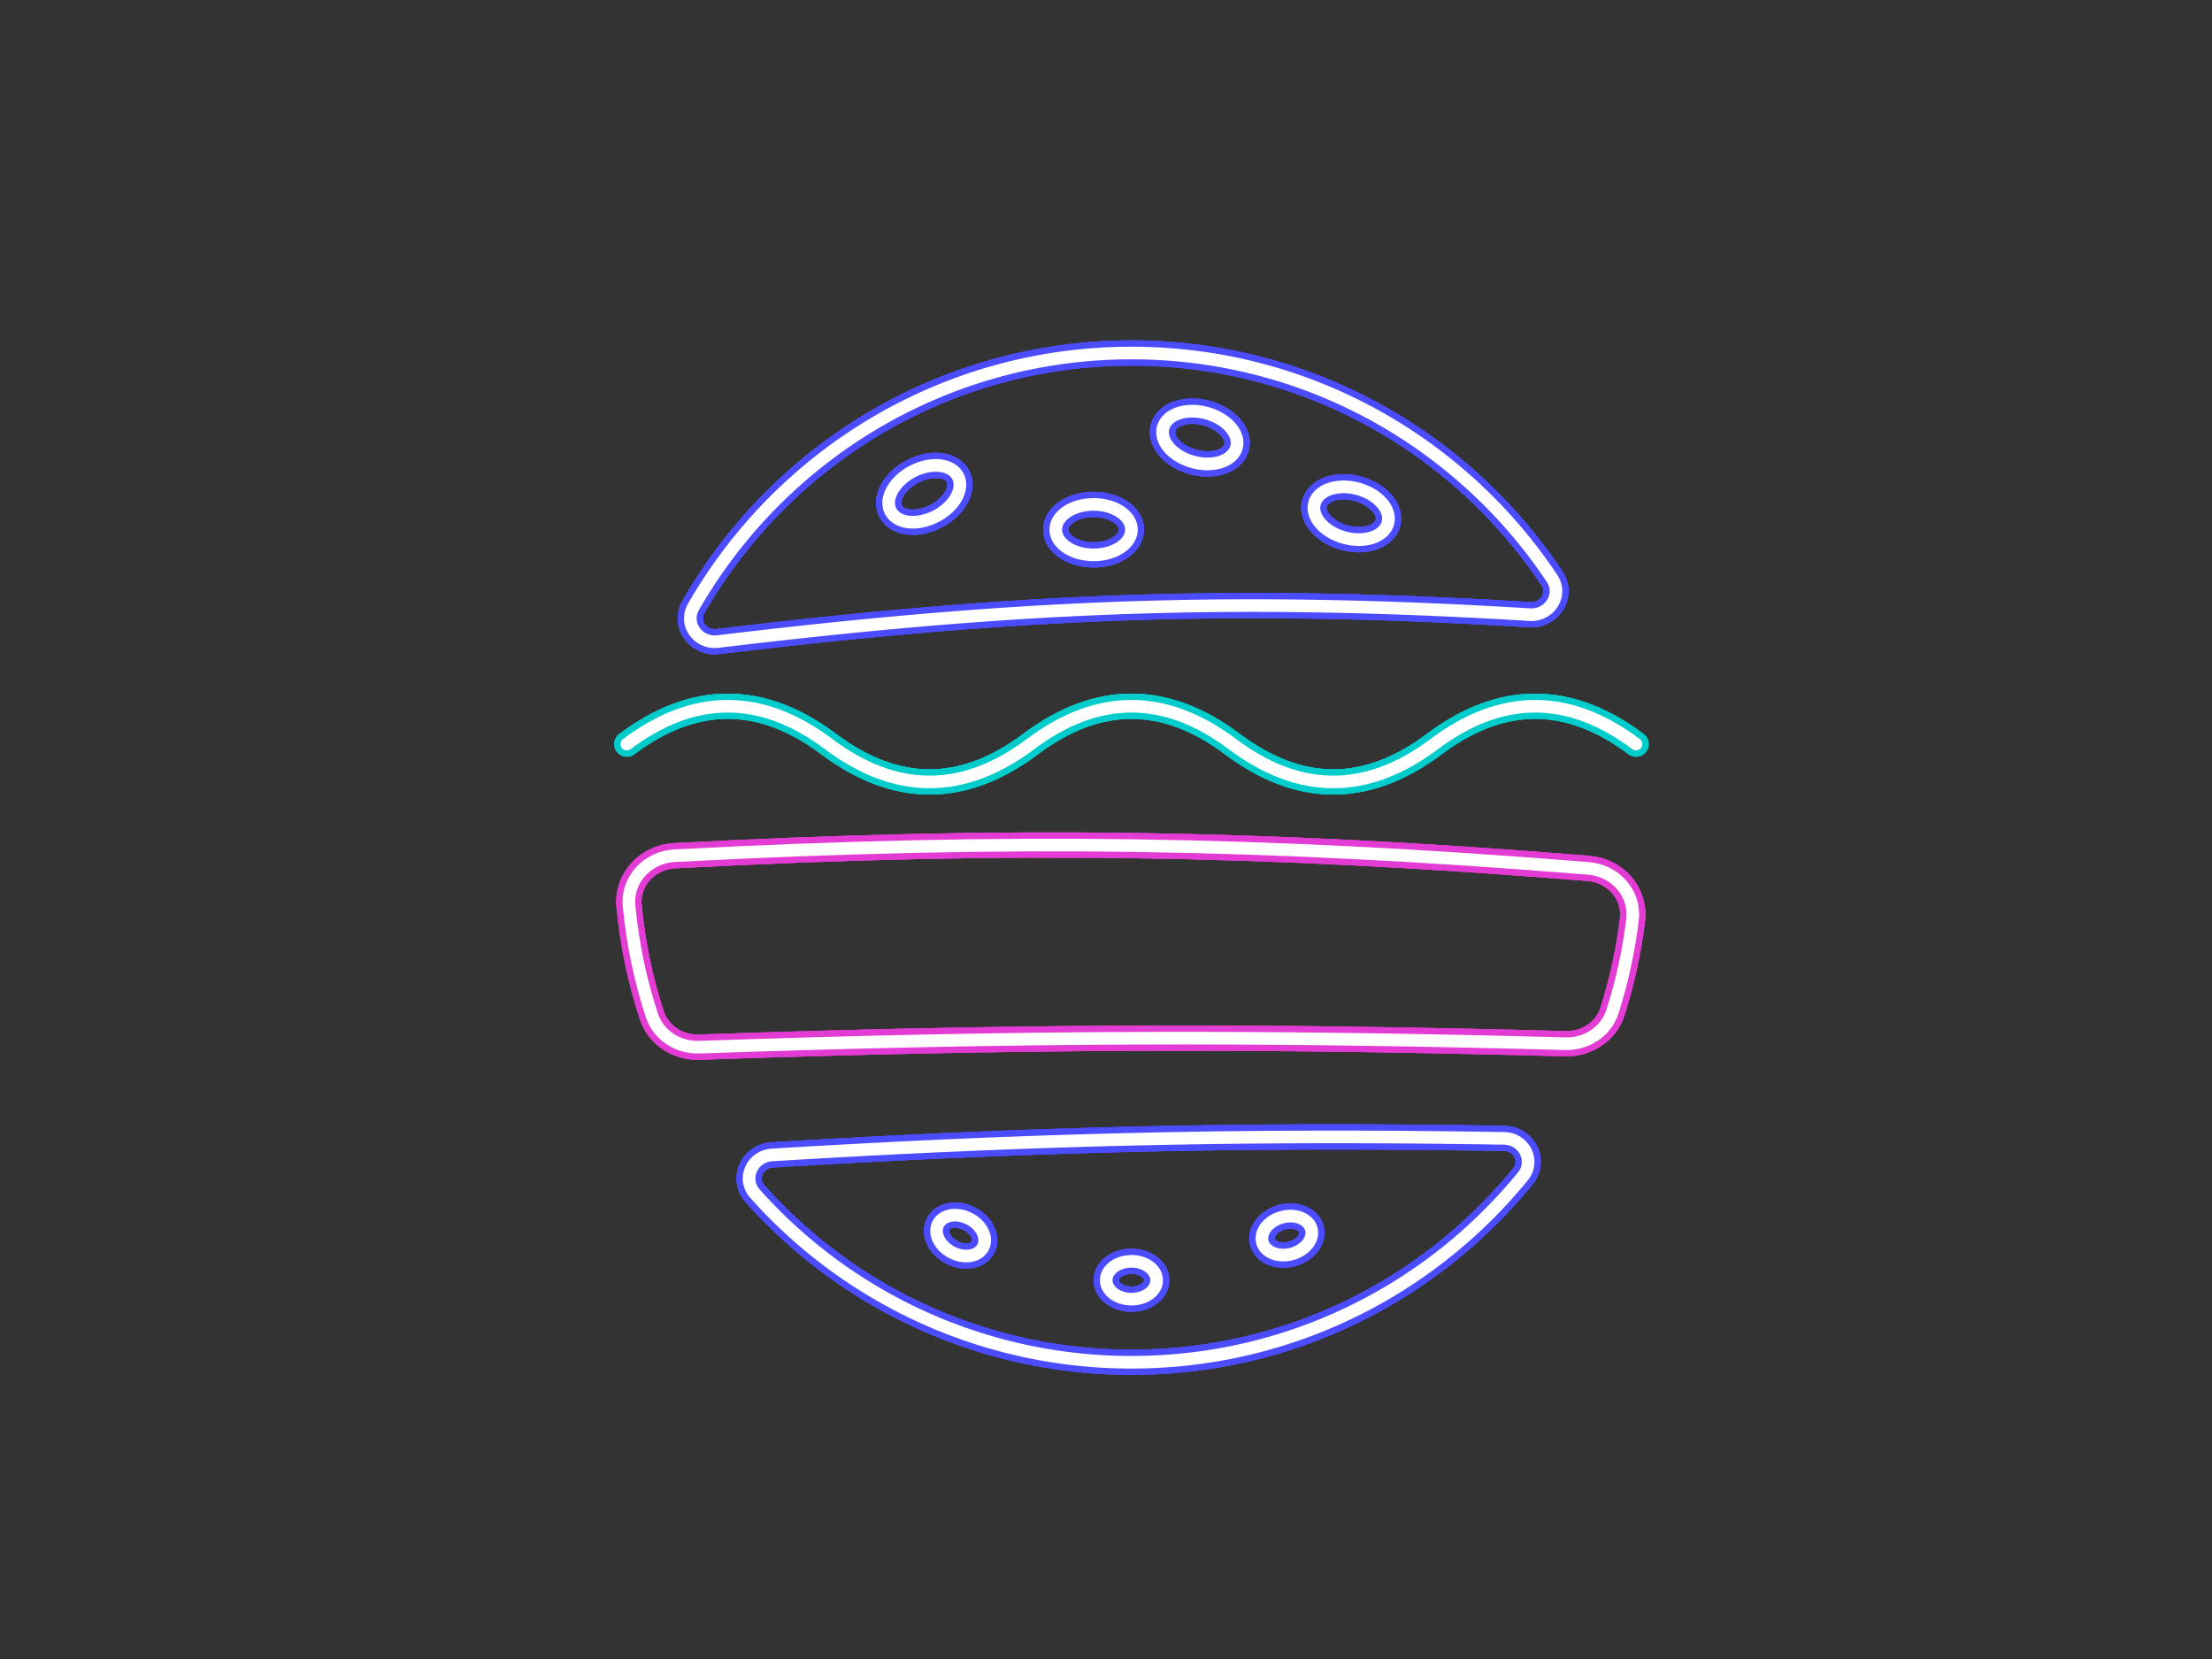 <?xml version="1.0" encoding="UTF-8" standalone="no" ?>
<!DOCTYPE svg PUBLIC "-//W3C//DTD SVG 1.1//EN" "http://www.w3.org/Graphics/SVG/1.1/DTD/svg11.dtd">
<svg xmlns="http://www.w3.org/2000/svg" xmlns:xlink="http://www.w3.org/1999/xlink" version="1.1" width="640" height="480" viewBox="0 0 640 480" xml:space="preserve">
<rect x="0" y="0" width="640" height="480" fill="#333333" stroke="none"/>
<desc>Created with Fabric.js 3.6.3</desc>
<defs>
</defs>
<g transform="matrix(7.3 0 0 7.3 327.36 248.14)"  >
<g style=""   >
		<g transform="matrix(1 0 0 1 -0.33 0)"  >
<path style="stroke: rgb(76,76,255); stroke-width: 1; stroke-dasharray: none; stroke-linecap: round; stroke-dashoffset: 0; stroke-linejoin: round; stroke-miterlimit: 4; fill: none; fill-rule: nonzero; opacity: 1;"  transform=" translate(-143.67, -25)" d="M 159.513 37.633 c 0.5 -0.613 0.049 -1.493 -0.743 -1.506 c -10.106 -0.167 -18.558 0.02 -29.012 0.656 c -0.791 0.048 -1.203 0.948 -0.675 1.539 A 19.957 19.957 0 0 0 144.004 45 c 6.256 0 11.841 -2.87 15.509 -7.367 Z M 126.643 15.058 c -0.391 0.68 0.184 1.471 0.963 1.378 c 11.567 -1.388 20.092 -1.802 32.182 -1.066 c 0.787 0.048 1.316 -0.783 0.88 -1.439 C 157.083 8.548 150.958 5 144.004 5 c -7.428 0 -13.911 4.048 -17.361 10.058 Z" stroke-linecap="round" />
</g>
		<g transform="matrix(1 0 0 1 -0.33 0)"  >
<path style="stroke: rgb(76,76,255); stroke-width: 1; stroke-dasharray: none; stroke-linecap: round; stroke-dashoffset: 0; stroke-linejoin: round; stroke-miterlimit: 4; fill: none; fill-rule: nonzero; opacity: 1;"  transform=" translate(-143.67, -25)" d="M 159.513 37.633 c 0.5 -0.613 0.049 -1.493 -0.743 -1.506 c -10.106 -0.167 -18.558 0.02 -29.012 0.656 c -0.791 0.048 -1.203 0.948 -0.675 1.539 A 19.957 19.957 0 0 0 144.004 45 c 6.256 0 11.841 -2.87 15.509 -7.367 Z M 126.643 15.058 c -0.391 0.68 0.184 1.471 0.963 1.378 c 11.567 -1.388 20.092 -1.802 32.182 -1.066 c 0.787 0.048 1.316 -0.783 0.88 -1.439 C 157.083 8.548 150.958 5 144.004 5 c -7.428 0 -13.911 4.048 -17.361 10.058 Z" stroke-linecap="round" />
</g>
		<g transform="matrix(1 0 0 1 -0.33 0)"  >
<path style="stroke: rgb(76,76,255); stroke-width: 1; stroke-dasharray: none; stroke-linecap: round; stroke-dashoffset: 0; stroke-linejoin: round; stroke-miterlimit: 4; fill: none; fill-rule: nonzero; opacity: 1;"  transform=" translate(-143.67, -25)" d="M 159.513 37.633 c 0.5 -0.613 0.049 -1.493 -0.743 -1.506 c -10.106 -0.167 -18.558 0.02 -29.012 0.656 c -0.791 0.048 -1.203 0.948 -0.675 1.539 A 19.957 19.957 0 0 0 144.004 45 c 6.256 0 11.841 -2.87 15.509 -7.367 Z M 126.643 15.058 c -0.391 0.68 0.184 1.471 0.963 1.378 c 11.567 -1.388 20.092 -1.802 32.182 -1.066 c 0.787 0.048 1.316 -0.783 0.88 -1.439 C 157.083 8.548 150.958 5 144.004 5 c -7.428 0 -13.911 4.048 -17.361 10.058 Z" stroke-linecap="round" />
</g>
		<g transform="matrix(1 0 0 1 -0.33 0)"  >
<path style="stroke: rgb(255,255,255); stroke-width: 0.5; stroke-dasharray: none; stroke-linecap: round; stroke-dashoffset: 0; stroke-linejoin: round; stroke-miterlimit: 4; fill: none; fill-rule: nonzero; opacity: 1;"  transform=" translate(-143.67, -25)" d="M 159.513 37.633 c 0.5 -0.613 0.049 -1.493 -0.743 -1.506 c -10.106 -0.167 -18.558 0.02 -29.012 0.656 c -0.791 0.048 -1.203 0.948 -0.675 1.539 A 19.957 19.957 0 0 0 144.004 45 c 6.256 0 11.841 -2.87 15.509 -7.367 Z M 126.643 15.058 c -0.391 0.68 0.184 1.471 0.963 1.378 c 11.567 -1.388 20.092 -1.802 32.182 -1.066 c 0.787 0.048 1.316 -0.783 0.88 -1.439 C 157.083 8.548 150.958 5 144.004 5 c -7.428 0 -13.911 4.048 -17.361 10.058 Z" stroke-linecap="round" />
</g>
		<g transform="matrix(1 0 0 1 -0.02 3.51)"  >
<path style="stroke: rgb(227,60,213); stroke-width: 1; stroke-dasharray: none; stroke-linecap: round; stroke-dashoffset: 0; stroke-linejoin: round; stroke-miterlimit: 4; fill: none; fill-rule: nonzero; opacity: 1;"  transform=" translate(-143.98, -28.51)" d="M 163.859 27.466 c 0.129 -1.053 -0.687 -1.954 -1.744 -2.04 c -12.88 -1.038 -22.931 -1.2 -36.225 -0.502 c -1.059 0.056 -1.9 0.936 -1.801 1.992 c 0.141 1.498 0.448 2.95 0.902 4.334 c 0.262 0.797 1.041 1.29 1.88 1.262 c 12.512 -0.434 22.189 -0.465 34.325 -0.137 c 0.839 0.022 1.615 -0.477 1.87 -1.277 c 0.373 -1.168 0.641 -2.383 0.793 -3.632 Z" stroke-linecap="round" />
</g>
		<g transform="matrix(1 0 0 1 -0.02 3.51)"  >
<path style="stroke: rgb(227,60,213); stroke-width: 1; stroke-dasharray: none; stroke-linecap: round; stroke-dashoffset: 0; stroke-linejoin: round; stroke-miterlimit: 4; fill: none; fill-rule: nonzero; opacity: 1;"  transform=" translate(-143.98, -28.51)" d="M 163.859 27.466 c 0.129 -1.053 -0.687 -1.954 -1.744 -2.04 c -12.88 -1.038 -22.931 -1.2 -36.225 -0.502 c -1.059 0.056 -1.9 0.936 -1.801 1.992 c 0.141 1.498 0.448 2.95 0.902 4.334 c 0.262 0.797 1.041 1.29 1.88 1.262 c 12.512 -0.434 22.189 -0.465 34.325 -0.137 c 0.839 0.022 1.615 -0.477 1.87 -1.277 c 0.373 -1.168 0.641 -2.383 0.793 -3.632 Z" stroke-linecap="round" />
</g>
		<g transform="matrix(1 0 0 1 -0.02 3.51)"  >
<path style="stroke: rgb(227,60,213); stroke-width: 1; stroke-dasharray: none; stroke-linecap: round; stroke-dashoffset: 0; stroke-linejoin: round; stroke-miterlimit: 4; fill: none; fill-rule: nonzero; opacity: 1;"  transform=" translate(-143.98, -28.51)" d="M 163.859 27.466 c 0.129 -1.053 -0.687 -1.954 -1.744 -2.04 c -12.88 -1.038 -22.931 -1.2 -36.225 -0.502 c -1.059 0.056 -1.9 0.936 -1.801 1.992 c 0.141 1.498 0.448 2.95 0.902 4.334 c 0.262 0.797 1.041 1.29 1.88 1.262 c 12.512 -0.434 22.189 -0.465 34.325 -0.137 c 0.839 0.022 1.615 -0.477 1.87 -1.277 c 0.373 -1.168 0.641 -2.383 0.793 -3.632 Z" stroke-linecap="round" />
</g>
		<g transform="matrix(1 0 0 1 -0.02 3.51)"  >
<path style="stroke: rgb(255,255,255); stroke-width: 0.5; stroke-dasharray: none; stroke-linecap: round; stroke-dashoffset: 0; stroke-linejoin: round; stroke-miterlimit: 4; fill: none; fill-rule: nonzero; opacity: 1;"  transform=" translate(-143.98, -28.51)" d="M 163.859 27.466 c 0.129 -1.053 -0.687 -1.954 -1.744 -2.04 c -12.88 -1.038 -22.931 -1.2 -36.225 -0.502 c -1.059 0.056 -1.9 0.936 -1.801 1.992 c 0.141 1.498 0.448 2.95 0.902 4.334 c 0.262 0.797 1.041 1.29 1.88 1.262 c 12.512 -0.434 22.189 -0.465 34.325 -0.137 c 0.839 0.022 1.615 -0.477 1.87 -1.277 c 0.373 -1.168 0.641 -2.383 0.793 -3.632 Z" stroke-linecap="round" />
</g>
		<g transform="matrix(1 0 0 1 0 -4.5)"  >
<path style="stroke: rgb(0,204,204); stroke-width: 1; stroke-dasharray: none; stroke-linecap: round; stroke-dashoffset: 0; stroke-linejoin: round; stroke-miterlimit: 4; fill: none; fill-rule: nonzero; opacity: 1;"  transform=" translate(-144, -20.5)" d="M 124 20.5 c 2.667 -2 5.333 -2 8 0 s 5.333 2 8 0 s 5.333 -2 8 0 s 5.333 2 8 0 s 5.333 -2 8 0" stroke-linecap="round" />
</g>
		<g transform="matrix(1 0 0 1 0 -4.5)"  >
<path style="stroke: rgb(0,204,204); stroke-width: 1; stroke-dasharray: none; stroke-linecap: round; stroke-dashoffset: 0; stroke-linejoin: round; stroke-miterlimit: 4; fill: none; fill-rule: nonzero; opacity: 1;"  transform=" translate(-144, -20.5)" d="M 124 20.5 c 2.667 -2 5.333 -2 8 0 s 5.333 2 8 0 s 5.333 -2 8 0 s 5.333 2 8 0 s 5.333 -2 8 0" stroke-linecap="round" />
</g>
		<g transform="matrix(1 0 0 1 0 -4.5)"  >
<path style="stroke: rgb(0,204,204); stroke-width: 1; stroke-dasharray: none; stroke-linecap: round; stroke-dashoffset: 0; stroke-linejoin: round; stroke-miterlimit: 4; fill: none; fill-rule: nonzero; opacity: 1;"  transform=" translate(-144, -20.5)" d="M 124 20.5 c 2.667 -2 5.333 -2 8 0 s 5.333 2 8 0 s 5.333 -2 8 0 s 5.333 2 8 0 s 5.333 -2 8 0" stroke-linecap="round" />
</g>
		<g transform="matrix(1 0 0 1 0 -4.5)"  >
<path style="stroke: rgb(255,255,255); stroke-width: 0.5; stroke-dasharray: none; stroke-linecap: round; stroke-dashoffset: 0; stroke-linejoin: round; stroke-miterlimit: 4; fill: none; fill-rule: nonzero; opacity: 1;"  transform=" translate(-144, -20.5)" d="M 124 20.5 c 2.667 -2 5.333 -2 8 0 s 5.333 2 8 0 s 5.333 -2 8 0 s 5.333 2 8 0 s 5.333 -2 8 0" stroke-linecap="round" />
</g>
		<g transform="matrix(0.89 0.46 0.46 -0.89 -6.77 14.98)"  >
<ellipse style="stroke: rgb(76,76,255); stroke-width: 1; stroke-dasharray: none; stroke-linecap: butt; stroke-dashoffset: 0; stroke-linejoin: miter; stroke-miterlimit: 4; fill: none; fill-rule: nonzero; opacity: 1;"  cx="0" cy="0" rx="1" ry="0.75" />
</g>
		<g transform="matrix(0.97 0.26 -0.26 0.97 8.71 -13.65)"  >
<ellipse style="stroke: rgb(76,76,255); stroke-width: 1; stroke-dasharray: none; stroke-linecap: butt; stroke-dashoffset: 0; stroke-linejoin: miter; stroke-miterlimit: 4; fill: none; fill-rule: nonzero; opacity: 1;"  cx="0" cy="0" rx="1.5" ry="1" />
</g>
		<g transform="matrix(0.97 -0.26 -0.26 -0.97 6.16 14.98)"  >
<ellipse style="stroke: rgb(76,76,255); stroke-width: 1; stroke-dasharray: none; stroke-linecap: butt; stroke-dashoffset: 0; stroke-linejoin: miter; stroke-miterlimit: 4; fill: none; fill-rule: nonzero; opacity: 1;"  cx="0" cy="0" rx="1" ry="0.75" />
</g>
		<g transform="matrix(-1 0 0 -1 -1.5 -13)"  >
<ellipse style="stroke: rgb(76,76,255); stroke-width: 1; stroke-dasharray: none; stroke-linecap: butt; stroke-dashoffset: 0; stroke-linejoin: miter; stroke-miterlimit: 4; fill: none; fill-rule: nonzero; opacity: 1;"  cx="0" cy="0" rx="1.5" ry="1" />
</g>
		<g transform="matrix(0.97 0.26 -0.26 0.97 2.71 -16.65)"  >
<ellipse style="stroke: rgb(76,76,255); stroke-width: 1; stroke-dasharray: none; stroke-linecap: butt; stroke-dashoffset: 0; stroke-linejoin: miter; stroke-miterlimit: 4; fill: none; fill-rule: nonzero; opacity: 1;"  cx="0" cy="0" rx="1.5" ry="1" />
</g>
		<g transform="matrix(1 0 0 -1 0 16.75)"  >
<ellipse style="stroke: rgb(76,76,255); stroke-width: 1; stroke-dasharray: none; stroke-linecap: butt; stroke-dashoffset: 0; stroke-linejoin: miter; stroke-miterlimit: 4; fill: none; fill-rule: nonzero; opacity: 1;"  cx="0" cy="0" rx="1" ry="0.75" />
</g>
		<g transform="matrix(0.89 -0.46 0.46 0.89 -8.21 -14.42)"  >
<ellipse style="stroke: rgb(76,76,255); stroke-width: 1; stroke-dasharray: none; stroke-linecap: butt; stroke-dashoffset: 0; stroke-linejoin: miter; stroke-miterlimit: 4; fill: none; fill-rule: nonzero; opacity: 1;"  cx="0" cy="0" rx="1.5" ry="1" />
</g>
		<g transform="matrix(0.89 0.46 0.46 -0.89 -6.77 14.98)"  >
<ellipse style="stroke: rgb(76,76,255); stroke-width: 1; stroke-dasharray: none; stroke-linecap: butt; stroke-dashoffset: 0; stroke-linejoin: miter; stroke-miterlimit: 4; fill: none; fill-rule: nonzero; opacity: 1;"  cx="0" cy="0" rx="1" ry="0.75" />
</g>
		<g transform="matrix(0.97 0.26 -0.26 0.97 8.71 -13.65)"  >
<ellipse style="stroke: rgb(76,76,255); stroke-width: 1; stroke-dasharray: none; stroke-linecap: butt; stroke-dashoffset: 0; stroke-linejoin: miter; stroke-miterlimit: 4; fill: none; fill-rule: nonzero; opacity: 1;"  cx="0" cy="0" rx="1.5" ry="1" />
</g>
		<g transform="matrix(0.97 -0.26 -0.26 -0.97 6.16 14.98)"  >
<ellipse style="stroke: rgb(76,76,255); stroke-width: 1; stroke-dasharray: none; stroke-linecap: butt; stroke-dashoffset: 0; stroke-linejoin: miter; stroke-miterlimit: 4; fill: none; fill-rule: nonzero; opacity: 1;"  cx="0" cy="0" rx="1" ry="0.75" />
</g>
		<g transform="matrix(-1 0 0 -1 -1.5 -13)"  >
<ellipse style="stroke: rgb(76,76,255); stroke-width: 1; stroke-dasharray: none; stroke-linecap: butt; stroke-dashoffset: 0; stroke-linejoin: miter; stroke-miterlimit: 4; fill: none; fill-rule: nonzero; opacity: 1;"  cx="0" cy="0" rx="1.5" ry="1" />
</g>
		<g transform="matrix(0.97 0.26 -0.26 0.97 2.71 -16.65)"  >
<ellipse style="stroke: rgb(76,76,255); stroke-width: 1; stroke-dasharray: none; stroke-linecap: butt; stroke-dashoffset: 0; stroke-linejoin: miter; stroke-miterlimit: 4; fill: none; fill-rule: nonzero; opacity: 1;"  cx="0" cy="0" rx="1.5" ry="1" />
</g>
		<g transform="matrix(1 0 0 -1 0 16.75)"  >
<ellipse style="stroke: rgb(76,76,255); stroke-width: 1; stroke-dasharray: none; stroke-linecap: butt; stroke-dashoffset: 0; stroke-linejoin: miter; stroke-miterlimit: 4; fill: none; fill-rule: nonzero; opacity: 1;"  cx="0" cy="0" rx="1" ry="0.75" />
</g>
		<g transform="matrix(0.89 -0.46 0.46 0.89 -8.21 -14.42)"  >
<ellipse style="stroke: rgb(76,76,255); stroke-width: 1; stroke-dasharray: none; stroke-linecap: butt; stroke-dashoffset: 0; stroke-linejoin: miter; stroke-miterlimit: 4; fill: none; fill-rule: nonzero; opacity: 1;"  cx="0" cy="0" rx="1.5" ry="1" />
</g>
		<g transform="matrix(0.89 0.46 0.46 -0.89 -6.77 14.98)"  >
<ellipse style="stroke: rgb(76,76,255); stroke-width: 1; stroke-dasharray: none; stroke-linecap: butt; stroke-dashoffset: 0; stroke-linejoin: miter; stroke-miterlimit: 4; fill: none; fill-rule: nonzero; opacity: 1;"  cx="0" cy="0" rx="1" ry="0.75" />
</g>
		<g transform="matrix(0.97 0.26 -0.26 0.97 8.71 -13.65)"  >
<ellipse style="stroke: rgb(76,76,255); stroke-width: 1; stroke-dasharray: none; stroke-linecap: butt; stroke-dashoffset: 0; stroke-linejoin: miter; stroke-miterlimit: 4; fill: none; fill-rule: nonzero; opacity: 1;"  cx="0" cy="0" rx="1.5" ry="1" />
</g>
		<g transform="matrix(0.97 -0.26 -0.26 -0.97 6.16 14.98)"  >
<ellipse style="stroke: rgb(76,76,255); stroke-width: 1; stroke-dasharray: none; stroke-linecap: butt; stroke-dashoffset: 0; stroke-linejoin: miter; stroke-miterlimit: 4; fill: none; fill-rule: nonzero; opacity: 1;"  cx="0" cy="0" rx="1" ry="0.75" />
</g>
		<g transform="matrix(-1 0 0 -1 -1.5 -13)"  >
<ellipse style="stroke: rgb(76,76,255); stroke-width: 1; stroke-dasharray: none; stroke-linecap: butt; stroke-dashoffset: 0; stroke-linejoin: miter; stroke-miterlimit: 4; fill: none; fill-rule: nonzero; opacity: 1;"  cx="0" cy="0" rx="1.5" ry="1" />
</g>
		<g transform="matrix(0.97 0.26 -0.26 0.97 2.71 -16.65)"  >
<ellipse style="stroke: rgb(76,76,255); stroke-width: 1; stroke-dasharray: none; stroke-linecap: butt; stroke-dashoffset: 0; stroke-linejoin: miter; stroke-miterlimit: 4; fill: none; fill-rule: nonzero; opacity: 1;"  cx="0" cy="0" rx="1.5" ry="1" />
</g>
		<g transform="matrix(1 0 0 -1 0 16.75)"  >
<ellipse style="stroke: rgb(76,76,255); stroke-width: 1; stroke-dasharray: none; stroke-linecap: butt; stroke-dashoffset: 0; stroke-linejoin: miter; stroke-miterlimit: 4; fill: none; fill-rule: nonzero; opacity: 1;"  cx="0" cy="0" rx="1" ry="0.75" />
</g>
		<g transform="matrix(0.89 -0.46 0.46 0.89 -8.21 -14.42)"  >
<ellipse style="stroke: rgb(76,76,255); stroke-width: 1; stroke-dasharray: none; stroke-linecap: butt; stroke-dashoffset: 0; stroke-linejoin: miter; stroke-miterlimit: 4; fill: none; fill-rule: nonzero; opacity: 1;"  cx="0" cy="0" rx="1.5" ry="1" />
</g>
		<g transform="matrix(0.89 0.46 0.46 -0.89 -6.77 14.98)"  >
<ellipse style="stroke: rgb(255,255,255); stroke-width: 0.5; stroke-dasharray: none; stroke-linecap: butt; stroke-dashoffset: 0; stroke-linejoin: miter; stroke-miterlimit: 4; fill: none; fill-rule: nonzero; opacity: 1;"  cx="0" cy="0" rx="1" ry="0.75" />
</g>
		<g transform="matrix(0.97 0.26 -0.26 0.97 8.71 -13.65)"  >
<ellipse style="stroke: rgb(255,255,255); stroke-width: 0.5; stroke-dasharray: none; stroke-linecap: butt; stroke-dashoffset: 0; stroke-linejoin: miter; stroke-miterlimit: 4; fill: none; fill-rule: nonzero; opacity: 1;"  cx="0" cy="0" rx="1.5" ry="1" />
</g>
		<g transform="matrix(0.97 -0.26 -0.26 -0.97 6.16 14.98)"  >
<ellipse style="stroke: rgb(255,255,255); stroke-width: 0.5; stroke-dasharray: none; stroke-linecap: butt; stroke-dashoffset: 0; stroke-linejoin: miter; stroke-miterlimit: 4; fill: none; fill-rule: nonzero; opacity: 1;"  cx="0" cy="0" rx="1" ry="0.75" />
</g>
		<g transform="matrix(-1 0 0 -1 -1.5 -13)"  >
<ellipse style="stroke: rgb(255,255,255); stroke-width: 0.5; stroke-dasharray: none; stroke-linecap: butt; stroke-dashoffset: 0; stroke-linejoin: miter; stroke-miterlimit: 4; fill: none; fill-rule: nonzero; opacity: 1;"  cx="0" cy="0" rx="1.5" ry="1" />
</g>
		<g transform="matrix(0.97 0.26 -0.26 0.97 2.71 -16.65)"  >
<ellipse style="stroke: rgb(255,255,255); stroke-width: 0.5; stroke-dasharray: none; stroke-linecap: butt; stroke-dashoffset: 0; stroke-linejoin: miter; stroke-miterlimit: 4; fill: none; fill-rule: nonzero; opacity: 1;"  cx="0" cy="0" rx="1.5" ry="1" />
</g>
		<g transform="matrix(1 0 0 -1 0 16.75)"  >
<ellipse style="stroke: rgb(255,255,255); stroke-width: 0.5; stroke-dasharray: none; stroke-linecap: butt; stroke-dashoffset: 0; stroke-linejoin: miter; stroke-miterlimit: 4; fill: none; fill-rule: nonzero; opacity: 1;"  cx="0" cy="0" rx="1" ry="0.75" />
</g>
		<g transform="matrix(0.89 -0.46 0.46 0.89 -8.21 -14.42)"  >
<ellipse style="stroke: rgb(255,255,255); stroke-width: 0.5; stroke-dasharray: none; stroke-linecap: butt; stroke-dashoffset: 0; stroke-linejoin: miter; stroke-miterlimit: 4; fill: none; fill-rule: nonzero; opacity: 1;"  cx="0" cy="0" rx="1.5" ry="1" />
</g>
</g>
</g>
</svg>